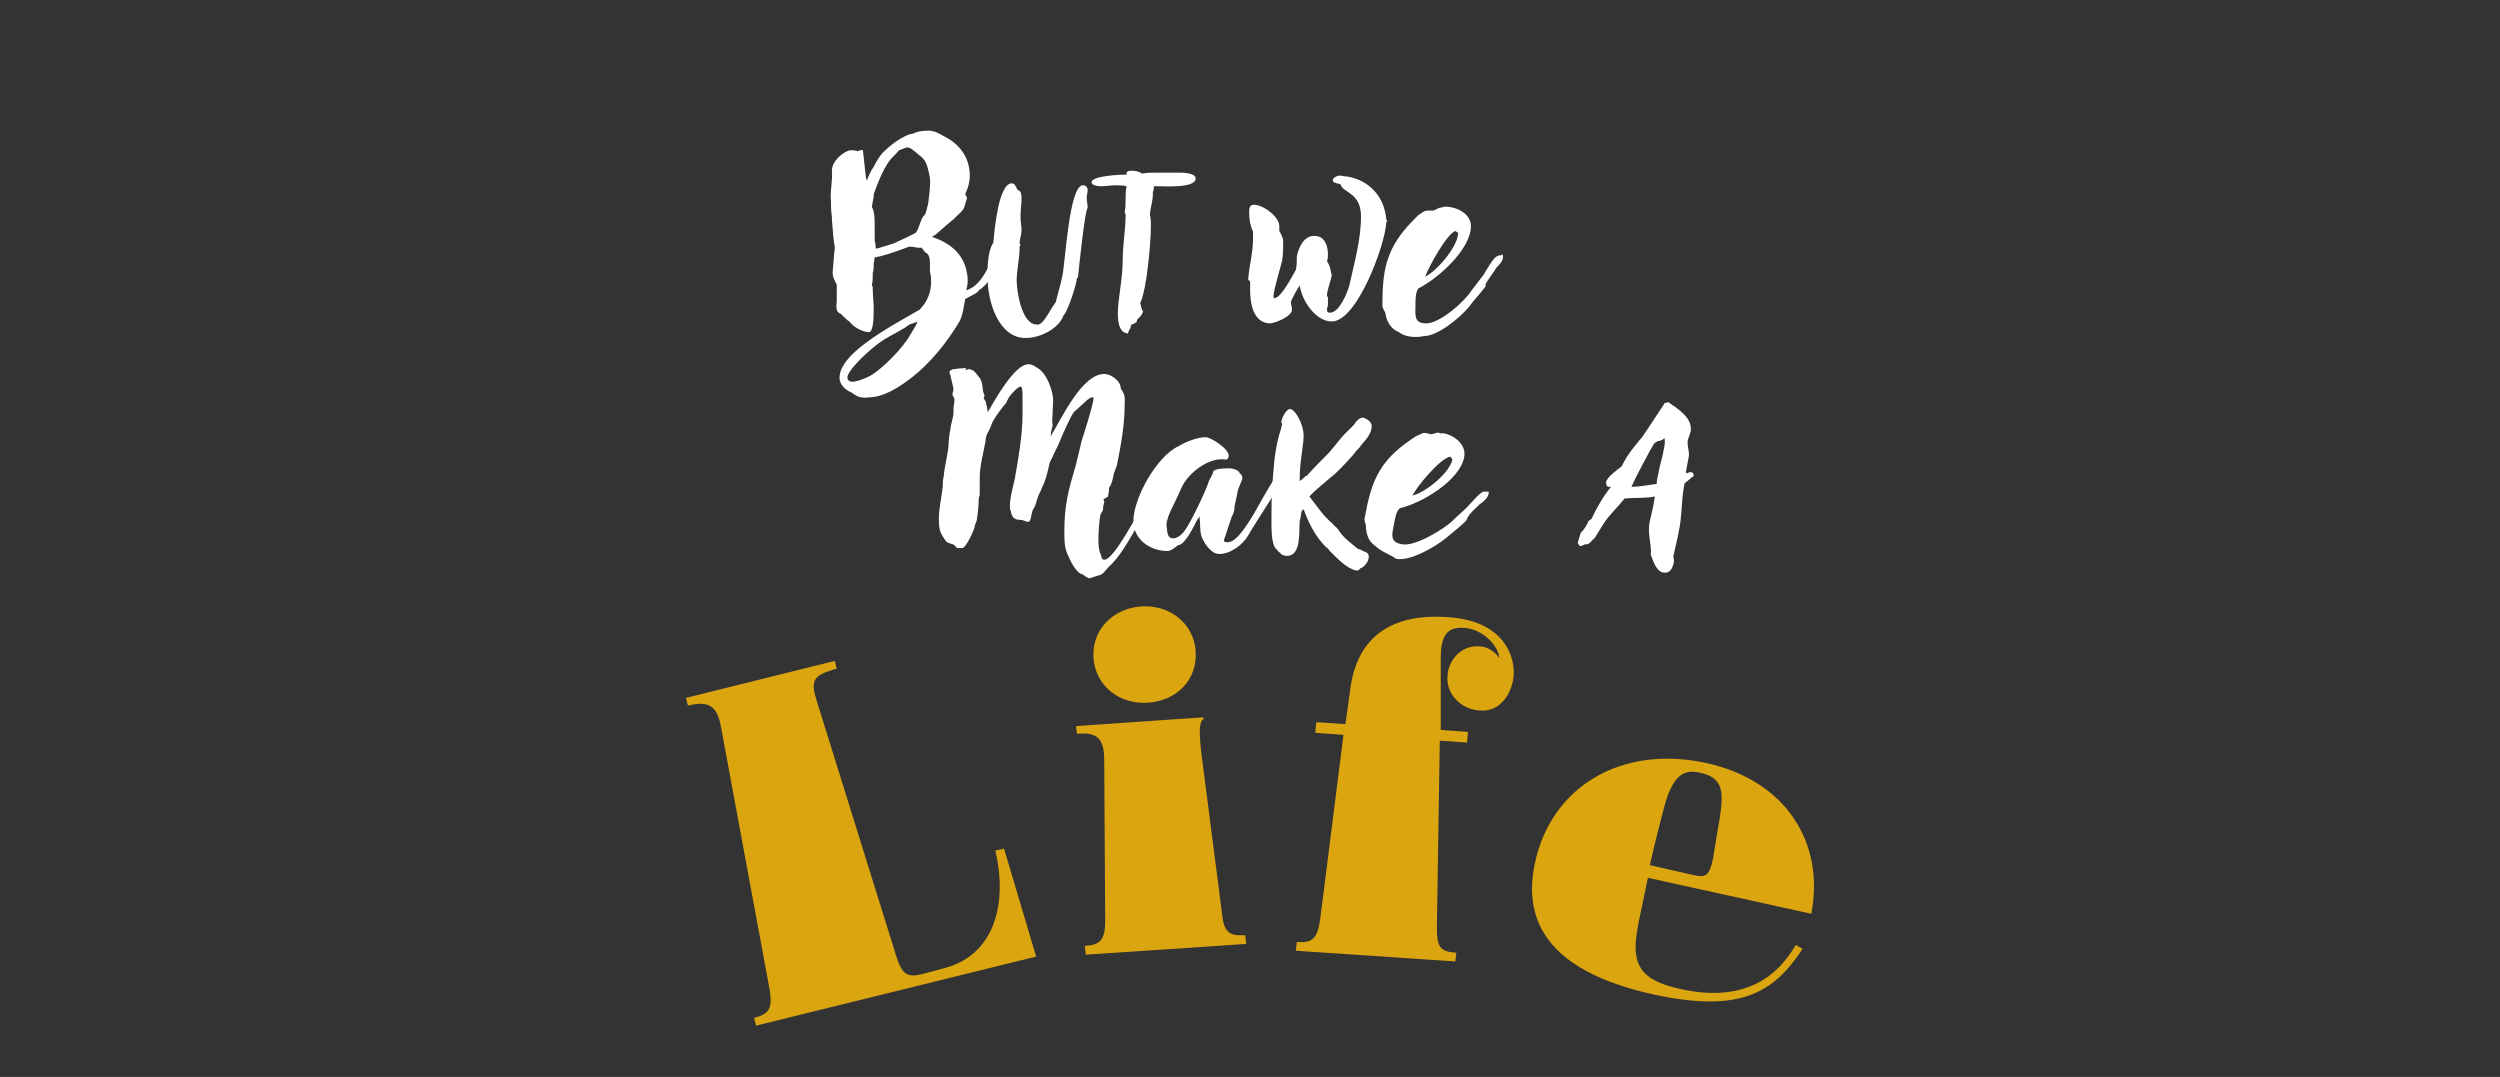 <svg width="390" height="168" viewBox="0 0 390 168" fill="none" xmlns="http://www.w3.org/2000/svg">
<rect x="0" y="0" width="390" height="168" fill="#333333" stroke="none"/>
<path d="M133.264 61.526L132.809 61.223C131.747 60.768 131.14 60.009 130.988 59.251C130.533 55.457 138.12 51.361 143.43 48.326C144.037 47.719 145.251 46.353 145.251 43.926C145.251 43.471 145.251 43.015 145.099 42.56C144.948 41.498 145.403 39.829 144.341 39.374L143.734 38.615C143.279 38.767 142.52 38.463 141.913 38.463L141.458 38.615C139.485 39.374 137.513 39.981 136.602 40.132H136.451L136.299 41.194C136.299 41.65 136.299 42.105 136.147 42.56C136.147 42.864 136.147 43.015 136.147 43.319C136.147 43.319 136.147 43.926 135.995 44.533C136.147 44.684 136.147 44.684 136.147 44.988C136.147 44.988 136.147 44.988 136.147 45.139C136.147 46.05 136.299 47.112 136.299 48.174C136.299 50.147 136.147 51.816 135.54 51.816C134.933 51.816 133.416 51.361 132.506 50.147C132.202 49.995 131.899 49.691 131.444 49.236L131.14 48.933C130.988 48.933 130.837 48.781 130.685 48.629C130.685 48.478 130.533 48.478 130.533 48.326V48.174C130.381 47.719 130.533 47.416 130.533 46.96C130.533 46.505 130.533 46.202 130.533 45.746C130.533 45.291 130.533 44.836 130.533 44.381C130.23 43.774 129.774 43.167 129.926 42.105L130.078 40.284C130.078 39.677 130.23 39.07 130.23 38.463L130.078 37.705C130.078 37.249 129.926 36.643 129.926 36.036L129.774 34.215V33.76C129.623 32.849 129.623 31.939 129.623 31.18C129.471 29.663 129.926 28.146 129.774 26.628C129.774 25.111 131.595 23.594 132.657 23.442C133.113 23.442 133.568 23.442 133.719 23.594C133.871 23.594 134.175 23.442 134.175 23.442C134.326 23.442 134.63 23.29 134.63 23.594L135.085 27.69C135.085 27.994 135.237 27.994 135.237 28.146C135.54 27.387 135.844 26.628 136.299 26.021C136.754 25.111 137.361 24.049 138.12 23.442C139.485 22.076 141.609 20.863 142.368 20.863C142.975 20.559 143.734 20.407 144.341 20.407C145.554 20.256 146.313 20.711 147.375 21.318C149.5 22.38 150.865 24.201 151.169 26.173C151.472 27.69 151.169 29.056 150.562 30.27L150.865 30.877L150.41 32.394C150.106 33.001 149.651 33.304 149.196 33.76L148.741 34.215C147.375 35.277 146.01 36.643 145.858 36.643C145.706 36.794 145.555 36.794 145.403 36.946C146.617 37.401 150.258 38.615 150.865 42.712C151.017 43.471 151.017 44.381 150.713 45.291C152.686 44.684 153.596 42.712 154.203 41.65L154.355 41.498C154.507 41.498 154.81 41.65 154.81 41.953C154.962 42.56 154.355 44.229 152.686 45.291C152.686 45.443 152.231 45.746 152.231 45.746L150.562 46.657C150.41 47.264 150.258 49.388 149.5 50.45C147.83 53.181 145.251 56.671 141.761 59.251C140.547 60.161 137.968 61.982 135.54 61.982C134.782 62.133 133.871 61.982 133.264 61.526ZM132.961 59.554C133.568 59.554 134.326 59.251 135.085 58.947C136.754 58.34 139.94 55.306 141.609 52.878L142.52 51.361C142.823 50.905 142.975 50.602 143.127 50.147L142.823 50.298L141.913 50.602C140.699 51.512 139.03 52.271 137.816 53.029C135.692 54.395 132.05 57.885 132.202 58.947C132.202 59.402 132.657 59.554 132.961 59.554ZM136.451 35.429V36.643C136.451 36.794 136.451 36.794 136.451 36.946C136.451 37.098 136.451 37.401 136.451 37.553C136.602 38.008 136.602 38.463 136.602 38.767C136.906 38.767 137.361 38.615 137.816 38.463L139.334 38.008L141.306 37.098L142.52 36.491L142.823 36.339C143.43 35.732 143.582 34.063 144.189 33.608C144.492 33.304 144.644 32.242 144.796 31.787C144.948 30.573 145.099 29.36 145.099 28.297C145.099 27.69 144.948 27.084 144.796 26.477C144.341 24.656 143.885 24.656 142.672 23.594L142.065 23.139C141.913 23.139 141.761 22.987 141.458 22.987C141.003 23.139 140.699 23.29 140.244 23.442C139.789 24.049 139.182 24.504 138.727 25.111C137.664 26.628 136.906 28.601 136.299 30.27C136.299 30.422 136.299 30.573 136.299 30.573V30.725C136.147 31.18 136.147 31.787 135.995 32.242C136.451 33.001 136.451 34.215 136.451 35.429Z" fill="white"/>
<path d="M154.052 43.167C154.052 41.65 154.052 39.222 154.962 37.856C155.114 36.187 155.721 28.601 157.845 28.601C158.3 28.601 158.452 29.056 158.755 29.663C159.362 29.663 159.362 30.725 159.362 30.725C159.362 31.939 159.21 32.698 159.21 33.456C159.21 33.76 159.21 33.911 159.21 34.215V34.063C159.21 34.67 159.362 35.277 159.362 35.884C159.362 36.643 159.059 37.249 159.059 37.856V38.008L159.21 38.16L159.059 38.463V38.615C159.059 40.284 158.603 42.105 158.603 43.774C158.603 45.443 159.362 50.298 161.486 50.602H161.638C162.7 51.057 163.914 48.022 164.521 47.416L164.673 47.112V47.264C164.976 45.898 165.431 44.533 165.735 43.015C166.19 40.891 166.797 28.904 168.921 28.904C169.376 28.904 169.68 29.208 169.68 29.663C169.68 29.966 169.528 30.422 169.528 30.877C169.528 31.332 169.68 31.939 169.68 32.394C169.225 32.849 168.314 41.801 168.163 43.319H168.011C168.011 44.229 166.493 48.781 165.887 49.236C165.28 51.057 162.548 52.726 159.969 52.726C155.872 52.726 154.052 47.264 154.052 43.167Z" fill="white"/>
<path d="M176.053 52.119L175.749 51.968C174.687 51.816 174.384 50.45 174.384 48.933C174.384 46.505 175.142 43.622 175.142 40.588C175.142 38.16 175.597 35.884 175.597 33.456L175.446 33.153C175.597 32.394 175.597 31.636 175.597 30.877C175.597 30.27 175.597 29.663 175.749 29.056C175.142 28.904 174.687 28.904 174.08 28.904C173.321 28.904 172.411 29.056 171.804 29.056C171.197 29.056 170.287 28.904 170.287 28.449C170.287 27.387 174.991 27.235 175.749 27.235V26.932C175.901 26.628 176.356 26.628 176.356 26.628C177.266 26.628 177.722 26.78 178.177 27.084C178.936 26.932 179.542 26.932 180.301 26.932H183.943C184.398 26.932 186.522 26.932 186.522 27.842C186.522 29.36 181.818 29.056 180.908 29.056C180.453 29.056 180.301 29.056 179.998 29.056C179.998 29.36 179.998 29.663 179.846 29.966C179.846 30.118 179.846 30.27 179.846 30.27C179.846 31.484 179.391 32.546 179.391 33.608C179.542 34.063 179.542 34.67 179.542 35.277C179.542 37.553 178.936 45.14 177.873 47.264C178.025 47.719 178.025 48.174 178.329 48.629C178.177 48.933 178.025 49.236 177.873 49.388C177.722 49.54 177.418 49.843 177.418 49.843L177.266 50.298L176.66 50.602H176.508L176.356 51.057V51.209L176.204 51.361L175.901 52.119H176.053Z" fill="white"/>
<path d="M195.019 45.139C195.019 44.684 195.019 44.38 195.019 43.925L194.715 43.622C194.867 41.498 195.474 39.373 195.474 37.249V36.187C195.019 35.125 194.867 34.214 194.867 33.001C194.867 32.394 195.019 31.938 195.626 31.938C196.991 31.938 199.571 33.759 199.571 35.276C199.571 35.58 199.571 35.732 199.571 36.035C199.874 36.49 200.026 36.946 200.178 37.401C200.178 38.311 200.178 39.677 200.026 40.587C199.874 41.346 198.66 45.291 198.66 46.201C198.66 46.353 198.66 46.505 198.812 46.505C199.874 46.505 201.695 42.863 202.15 42.104C202.302 41.498 202.302 40.739 202.302 40.132V39.98C202.605 38.615 203.364 36.794 205.033 36.794C206.55 36.794 207.157 38.159 207.157 39.677C207.157 39.98 207.157 40.435 207.006 40.739C207.764 41.953 207.461 42.256 207.764 42.863C207.612 43.925 207.006 45.139 207.006 46.201L207.157 46.353V46.96C207.157 47.111 207.157 47.415 207.157 47.567C207.157 47.718 207.006 48.022 207.006 48.325C207.006 48.629 207.157 48.781 207.461 48.781C208.978 48.781 210.192 45.594 210.495 44.532C211.254 41.042 212.316 37.401 212.316 33.759C212.316 29.966 209.433 30.118 209.13 28.752C208.826 28.6 207.916 28.6 207.916 28.145C207.916 27.69 208.675 27.387 208.978 27.387C209.282 27.387 209.737 27.538 210.192 27.538C213.682 28.145 215.958 30.725 216.261 34.214C216.261 34.366 216.413 34.366 216.413 34.518L216.261 34.67C216.109 38.159 211.709 50.146 207.764 50.146C205.185 50.146 203.061 46.808 202.757 44.532C202.605 44.684 201.392 46.808 201.392 47.111C201.392 47.567 201.543 47.87 201.543 48.325C201.543 49.388 198.812 50.45 198.053 50.45C195.322 50.298 195.019 46.96 195.019 45.139Z" fill="white"/>
<path d="M218.234 51.816C217.02 51.361 216.261 50.147 216.109 48.781C215.958 48.478 215.654 48.023 215.654 47.719C215.654 42.56 216.109 39.222 219.599 35.277C219.903 34.974 221.117 33.608 221.42 33.456C221.875 33.153 222.179 32.849 222.786 32.849H223.544C223.848 32.849 224.606 32.242 224.91 32.394C225.062 32.242 225.365 32.242 225.517 32.242C227.186 32.242 229.462 33.304 229.462 35.277C229.462 38.919 224.303 43.471 221.268 44.988C220.813 45.595 220.813 46.809 220.813 47.567C220.813 49.085 220.51 50.45 222.482 50.45C224.606 50.45 228.4 47.112 229.462 45.443C230.069 44.684 230.827 43.622 231.434 42.864C231.738 42.408 232.952 40.132 233.559 39.981C233.71 39.829 234.014 39.829 234.165 39.829L234.317 39.677C234.469 39.677 234.469 39.981 234.469 40.132C234.469 40.739 233.71 41.498 233.407 41.801C232.952 42.56 232.345 43.319 231.89 44.078C231.738 44.229 231.738 44.533 231.738 44.684C230.979 45.746 229.917 46.809 229.158 47.871C227.793 49.54 224.303 52.423 222.179 52.423C220.813 52.726 219.144 52.574 218.234 51.816ZM227.489 36.339L227.034 36.036C225.669 36.491 222.786 41.801 222.33 43.167C224.151 42.257 227.338 38.615 227.489 36.339Z" fill="white"/>
<path d="M168.921 89.596C168.011 89.596 166.949 87.472 166.645 86.713C166.038 85.5 166.038 84.286 166.038 82.92C166.038 78.823 166.645 76.548 167.859 72.451C168.163 71.237 168.466 69.871 168.77 68.657C168.921 68.202 170.59 63.044 170.59 62.133V61.981H170.439C169.983 61.981 169.376 62.588 169.073 62.892L167.556 64.257C167.101 64.713 165.431 68.506 165.28 68.961C164.976 69.72 164.521 70.478 164.218 71.237C164.066 71.54 163.914 71.844 163.762 72.147C163.459 73.513 163.156 74.879 162.549 76.092C162.397 76.548 162.093 77.003 161.942 77.458C161.638 78.217 161.638 78.823 161.183 79.43C160.88 79.886 160.88 81.403 160.424 81.403C159.969 81.403 159.666 81.1 159.211 81.1C158.148 81.1 157.845 80.644 157.693 79.734C157.541 79.582 157.541 79.127 157.541 78.975C157.541 77.61 157.997 76.092 158.3 74.727C158.907 71.389 159.514 67.747 159.514 64.561C159.514 64.409 159.514 64.409 159.514 64.257C159.514 63.347 159.514 62.437 159.514 61.526C159.514 61.374 159.514 60.312 159.211 60.312C158.755 60.312 157.693 61.526 157.39 61.981C157.238 62.285 157.086 62.588 156.935 62.892C156.176 63.802 155.569 64.561 154.962 65.623C154.659 66.078 154.507 66.837 154.203 67.292C153.9 67.747 153.748 68.354 153.748 68.809C153.445 70.478 152.838 72.754 152.838 74.423C152.838 75.03 152.838 75.485 152.838 76.092C152.838 76.396 152.838 76.851 152.838 77.154C152.838 77.306 152.686 77.61 152.686 77.761C152.686 78.52 152.534 80.341 152.383 81.1C152.383 81.251 152.079 81.858 152.079 82.01C152.079 82.465 150.714 85.5 150.107 85.5C149.803 85.5 149.803 85.5 149.348 85.5C149.196 85.5 148.893 84.893 148.589 84.893C147.527 84.589 147.679 84.589 147.072 83.679C146.465 82.769 146.465 81.858 146.465 80.796C146.465 79.43 146.92 77.306 147.072 75.941C147.072 75.334 147.072 74.879 147.224 74.272C147.375 72.603 147.831 71.085 147.982 69.416C147.982 68.506 148.134 67.595 148.286 66.837C148.286 66.382 148.741 65.016 148.741 64.409C148.741 64.257 148.741 64.106 148.741 63.954C148.741 63.347 148.893 62.892 148.893 62.285C148.893 61.981 148.589 61.83 148.589 61.526C148.589 61.223 148.741 60.919 148.741 60.767C148.741 60.312 148.286 58.947 148.286 58.492C148.286 58.492 148.134 58.34 148.134 58.188C148.134 58.036 148.134 58.036 148.134 57.885C148.438 57.733 148.438 57.581 148.893 57.581C149.803 57.429 150.714 57.429 150.714 57.429C150.714 57.581 150.562 57.733 150.562 57.733C150.714 57.733 151.017 57.581 151.169 57.581C151.32 57.581 151.624 57.733 151.624 57.733C151.776 57.733 151.927 57.885 152.079 58.036C152.383 58.34 152.534 58.643 152.838 58.947C153.445 59.857 153.141 60.919 153.596 61.678C153.596 61.83 153.445 61.981 153.445 62.133C153.596 62.285 153.596 62.437 153.748 62.588C153.9 63.195 154.052 63.65 154.052 64.257L154.203 64.106C155.265 62.285 158.3 56.822 160.424 56.822C160.88 56.822 161.183 56.974 161.638 57.278C163.156 58.036 163.914 60.161 164.218 61.678C164.369 62.437 164.218 63.347 164.218 64.106C164.218 64.864 164.066 65.623 164.218 66.382C164.066 66.837 163.914 67.595 163.914 68.051C165.583 65.32 168.77 58.34 172.259 58.34C173.321 58.34 174.839 59.402 174.839 60.616C175.597 61.678 175.446 61.981 175.446 63.195C175.446 66.382 174.839 69.568 174.232 72.603C174.08 73.058 173.928 73.361 173.777 73.816C173.625 74.575 173.473 75.485 173.018 76.092C173.018 76.851 172.866 77.003 172.866 77.458L172.108 77.913C172.259 78.065 172.259 78.217 172.259 78.368C172.259 78.52 172.108 78.823 172.108 78.975C172.108 79.886 171.956 79.582 171.652 80.341C171.501 80.948 171.349 83.224 171.349 83.982C171.349 84.893 171.349 85.803 171.804 86.713C171.804 87.017 171.956 87.32 172.259 87.32C173.928 87.32 177.722 79.279 178.329 79.127C178.329 79.279 178.48 79.582 178.48 79.734C178.48 80.037 177.418 81.858 177.267 82.313C175.901 84.589 174.839 86.713 172.866 88.534C172.563 88.838 172.108 89.596 171.501 89.748C171.197 89.748 170.287 90.203 169.832 90.203C169.528 90.052 169.225 89.9 168.921 89.596Z" fill="white"/>
<path d="M187.432 83.679C187.129 82.617 187.28 81.707 187.129 80.645C187.129 80.493 187.28 80.341 187.28 80.341L186.674 81.251C186.37 81.858 184.853 85.045 183.791 85.045C183.335 85.348 182.729 85.955 182.122 85.955C179.39 85.955 176.811 84.134 176.811 81.251C176.811 77.762 180.453 71.085 183.942 69.568C184.853 68.961 186.825 68.203 188.039 68.203C188.95 68.203 191.681 70.023 191.681 71.085C191.681 71.389 191.529 71.692 191.225 71.692C188.494 71.237 185.156 73.968 184.246 76.244L183.335 78.217C183.032 78.824 182.122 80.645 182.122 81.1C181.97 81.403 181.97 81.707 181.97 82.01C182.122 82.769 181.97 83.983 183.032 83.983C183.639 83.983 184.398 83.376 184.701 82.921C185.611 81.858 188.039 76.7 188.494 75.334C188.646 74.727 189.101 74.272 189.253 73.665C189.253 73.058 191.225 73.058 191.681 73.058C192.288 73.058 192.895 73.21 193.35 73.665V73.817C193.653 73.968 193.805 74.272 193.805 74.575C193.805 75.031 193.046 76.244 193.046 76.851C192.895 77.61 192.743 78.217 192.591 78.975C192.591 79.582 192.439 80.189 192.136 80.645C191.984 81.1 190.922 84.286 190.922 84.286C190.922 84.59 191.377 84.59 191.529 84.59C194.26 84.59 198.205 74.12 199.571 74.12C199.722 74.12 200.026 74.272 200.026 74.575C200.026 74.727 200.026 74.879 200.026 75.031C200.026 75.182 195.171 82.617 194.715 83.528C193.957 84.893 191.984 86.41 190.315 86.41C189.101 86.562 187.887 84.893 187.432 83.679Z" fill="white"/>
<path d="M211.557 88.99C210.04 88.687 208.523 87.018 207.461 85.956C207.309 85.804 207.006 85.349 206.854 85.349C205.185 83.68 204.123 81.555 203.364 79.431C203.212 79.583 203.212 79.583 203.061 79.734C202.909 80.341 202.909 80.948 202.757 81.252C202.605 82.769 203.061 86.714 200.785 86.714C200.329 86.714 199.874 86.562 199.722 86.259C199.419 86.107 199.267 85.804 199.116 85.652C198.205 84.893 198.357 82.01 198.357 79.583C198.357 76.245 198.66 73.513 198.812 71.693C199.267 68.051 199.874 67.141 200.026 66.079L199.874 65.927C199.874 65.32 200.633 63.803 201.24 63.803C201.998 63.803 203.364 66.079 203.364 68.051C203.364 69.417 202.757 71.996 202.757 74.576C202.757 74.727 202.757 74.879 202.757 75.031C203.061 74.879 203.364 74.576 203.516 74.424L203.667 74.272H203.819C205.033 72.907 206.247 71.693 207.309 70.631C208.371 69.417 209.13 68.355 209.737 67.748C210.344 67.141 210.799 66.686 211.254 66.23C211.406 65.927 211.709 65.624 211.861 65.472C212.013 65.32 212.316 65.168 212.468 65.168H212.771C213.378 65.472 213.985 65.775 213.985 66.534C213.985 67.596 212.923 68.81 212.62 69.113C212.316 69.569 212.164 69.569 212.164 69.72C212.013 69.872 211.406 70.479 211.254 70.782C209.888 72.3 208.523 73.817 207.461 74.576C206.095 75.79 205.033 76.548 204.274 77.459C205.488 78.976 206.399 80.493 207.916 81.707C208.068 82.01 208.371 82.162 208.523 82.314C208.523 82.314 208.523 82.466 208.675 82.466C209.433 83.831 210.799 84.742 211.861 85.652C212.164 85.652 212.316 85.804 212.62 85.956C213.075 86.107 213.53 86.259 213.53 86.866C213.53 87.624 212.771 88.535 212.164 88.687C212.013 88.99 211.861 88.99 211.557 88.99C211.709 88.99 212.013 89.142 211.557 88.99Z" fill="white"/>
<path d="M214.592 85.196C213.378 84.437 213.075 83.072 213.075 81.858C212.923 81.554 212.771 81.099 212.923 80.644C213.834 75.637 214.896 72.45 219.144 69.264C219.599 68.961 220.965 67.898 221.268 67.898C221.875 67.595 222.027 67.443 222.634 67.595L223.241 67.747C223.544 67.747 224.455 67.292 224.607 67.595C224.91 67.595 225.062 67.595 225.213 67.595C226.882 67.898 228.855 69.416 228.4 71.388C227.641 75.03 221.724 78.52 218.386 79.278C217.779 79.734 217.627 80.947 217.475 81.706C217.172 83.223 216.716 84.589 218.689 84.892C220.661 85.348 225.062 82.616 226.427 81.403C227.186 80.644 228.096 79.885 228.855 79.127C229.31 78.671 230.979 76.699 231.434 76.699C231.738 76.699 231.89 76.699 232.041 76.699H232.193C232.345 76.699 232.193 77.002 232.193 77.154C232.041 77.761 231.283 78.368 230.827 78.671C230.221 79.278 229.462 79.885 229.007 80.644C228.855 80.796 228.855 81.099 228.703 81.251C227.793 82.161 226.579 83.072 225.517 83.982C223.848 85.348 219.903 87.624 217.779 87.168C217.02 86.561 215.503 86.106 214.592 85.196ZM226.579 71.692L226.276 71.237C224.758 71.388 220.965 75.94 220.358 77.306C222.331 76.851 226.124 73.816 226.579 71.692Z" fill="white"/>
<path d="M257.532 86.563C257.684 84.742 256.925 83.376 257.38 81.252C257.532 80.493 257.836 79.431 257.987 78.521C257.987 78.218 258.139 77.914 258.139 77.459C256.622 77.762 254.953 77.611 253.435 77.762C252.373 79.128 251.159 80.19 250.249 81.556L248.732 83.983C248.277 84.287 248.125 84.742 247.67 84.894H247.366L246.608 85.197C246.304 85.197 246.304 84.894 246.152 84.742V84.59C246.304 84.135 246.456 83.528 246.608 83.073C247.063 82.769 247.67 81.707 247.821 81.252L248.277 80.949C249.035 79.28 250.097 77.459 251.311 75.942H250.856C250.553 75.79 250.553 75.486 250.553 75.183C250.704 74.424 252.373 73.21 252.98 72.755C253.891 70.783 255.408 69.114 256.167 68.203C257.229 66.686 259.353 63.348 259.505 63.196L259.656 62.893L260.263 62.741C261.781 63.803 264.057 65.169 263.753 67.293C263.601 67.748 263.45 68.203 263.298 68.659C263.146 69.569 263.601 70.479 263.45 71.238L262.994 73.666C262.994 73.666 262.994 73.817 263.146 73.817C263.298 73.817 263.45 73.666 263.601 73.666H263.753C264.208 73.666 264.208 73.969 264.208 74.272C263.753 74.576 263.298 75.031 262.843 75.335C262.691 75.638 262.691 75.942 262.691 75.942C262.388 77.611 262.388 79.128 262.236 80.493C262.084 82.618 261.477 84.742 261.022 86.866C261.174 87.17 261.174 87.777 261.022 88.08C260.719 89.294 259.96 89.446 259.353 89.294C258.291 88.99 257.836 87.321 257.532 86.563ZM258.443 75.486C258.443 74.879 258.594 74.424 258.746 73.666C258.898 72.603 259.353 71.39 259.505 70.328C259.656 69.569 259.808 68.962 259.656 68.355C259.353 68.659 258.898 68.81 258.594 68.81L258.139 69.114C257.836 69.265 254.801 75.183 254.498 75.942C255.863 75.942 257.229 75.638 258.443 75.486Z" fill="white"/>
<path d="M117.94 160L117.636 158.786C120.064 158.179 120.519 157.269 120.064 154.386L112.477 113.418C111.87 109.928 110.353 109.322 107.318 110.08L107.015 108.866L130.23 103.101L130.533 104.314C126.588 105.377 126.436 106.287 127.499 109.625L139.789 149.075C140.699 151.958 141.458 152.565 143.886 151.958L147.224 151.048C154.658 149.227 157.39 141.64 155.265 132.688L156.631 132.385L161.638 149.227L117.94 160Z" fill="#DBA510"/>
<path d="M169.376 148.923L169.224 147.558C171.652 147.406 172.411 146.647 172.411 143.613L172.259 118.577C172.259 115.087 171.045 114.177 168.011 114.48L167.859 113.267L187.736 111.901V112.204C187.129 112.508 186.977 113.873 187.432 117.667L190.619 142.399C190.922 145.434 191.681 146.04 194.26 145.889L194.412 147.254L169.376 148.923ZM179.087 109.625C174.687 109.928 170.894 107.046 170.59 102.645C170.287 98.245 173.625 94.907 178.025 94.604C182.425 94.3 186.218 97.183 186.522 101.583C186.825 106.135 183.487 109.322 179.087 109.625Z" fill="#DBA510"/>
<path d="M202.15 148.316L202.302 146.951C204.73 147.103 205.488 146.496 205.944 143.461L209.585 114.632L205.185 114.329L205.337 112.66L209.889 112.963L210.647 107.501C211.709 99.156 217.323 95.666 225.82 96.273C233.71 96.728 236.29 101.432 236.138 105.225C235.986 107.956 234.166 111.142 230.828 110.839C227.945 110.687 225.517 108.259 225.82 105.377C225.972 102.949 227.945 100.673 230.676 100.825C231.738 100.825 233.104 101.432 233.862 102.645C233.862 100.825 231.283 98.094 228.4 97.942C225.972 97.79 224.758 98.852 224.758 102.645V113.874L229.007 114.177L228.855 115.846L224.607 115.543L224.151 144.675C224.151 147.71 224.607 148.468 227.186 148.62L227.034 149.986L202.15 148.316Z" fill="#DBA510"/>
<path d="M281.202 148.014C276.65 154.993 271.34 158.028 257.987 155.145C244.938 152.262 236.897 146.193 239.476 134.51C242.055 122.675 252.98 116.15 266.181 119.033C278.623 121.764 284.692 131.475 282.568 142.551L257.077 136.937C255.408 144.827 255.56 144.069 255.256 146.193C254.649 151.048 256.622 153.021 261.932 154.235C271.188 156.359 276.802 153.173 280.14 147.407L281.202 148.014ZM267.85 130.109C268.912 124.192 269.367 121.461 265.27 120.55C262.691 119.943 260.87 120.854 259.505 126.316C258.898 128.744 258.291 130.868 257.38 134.965L264.056 136.482C266.029 136.937 266.636 136.786 267.243 133.903L267.85 130.109Z" fill="#DBA510"/>
</svg>

